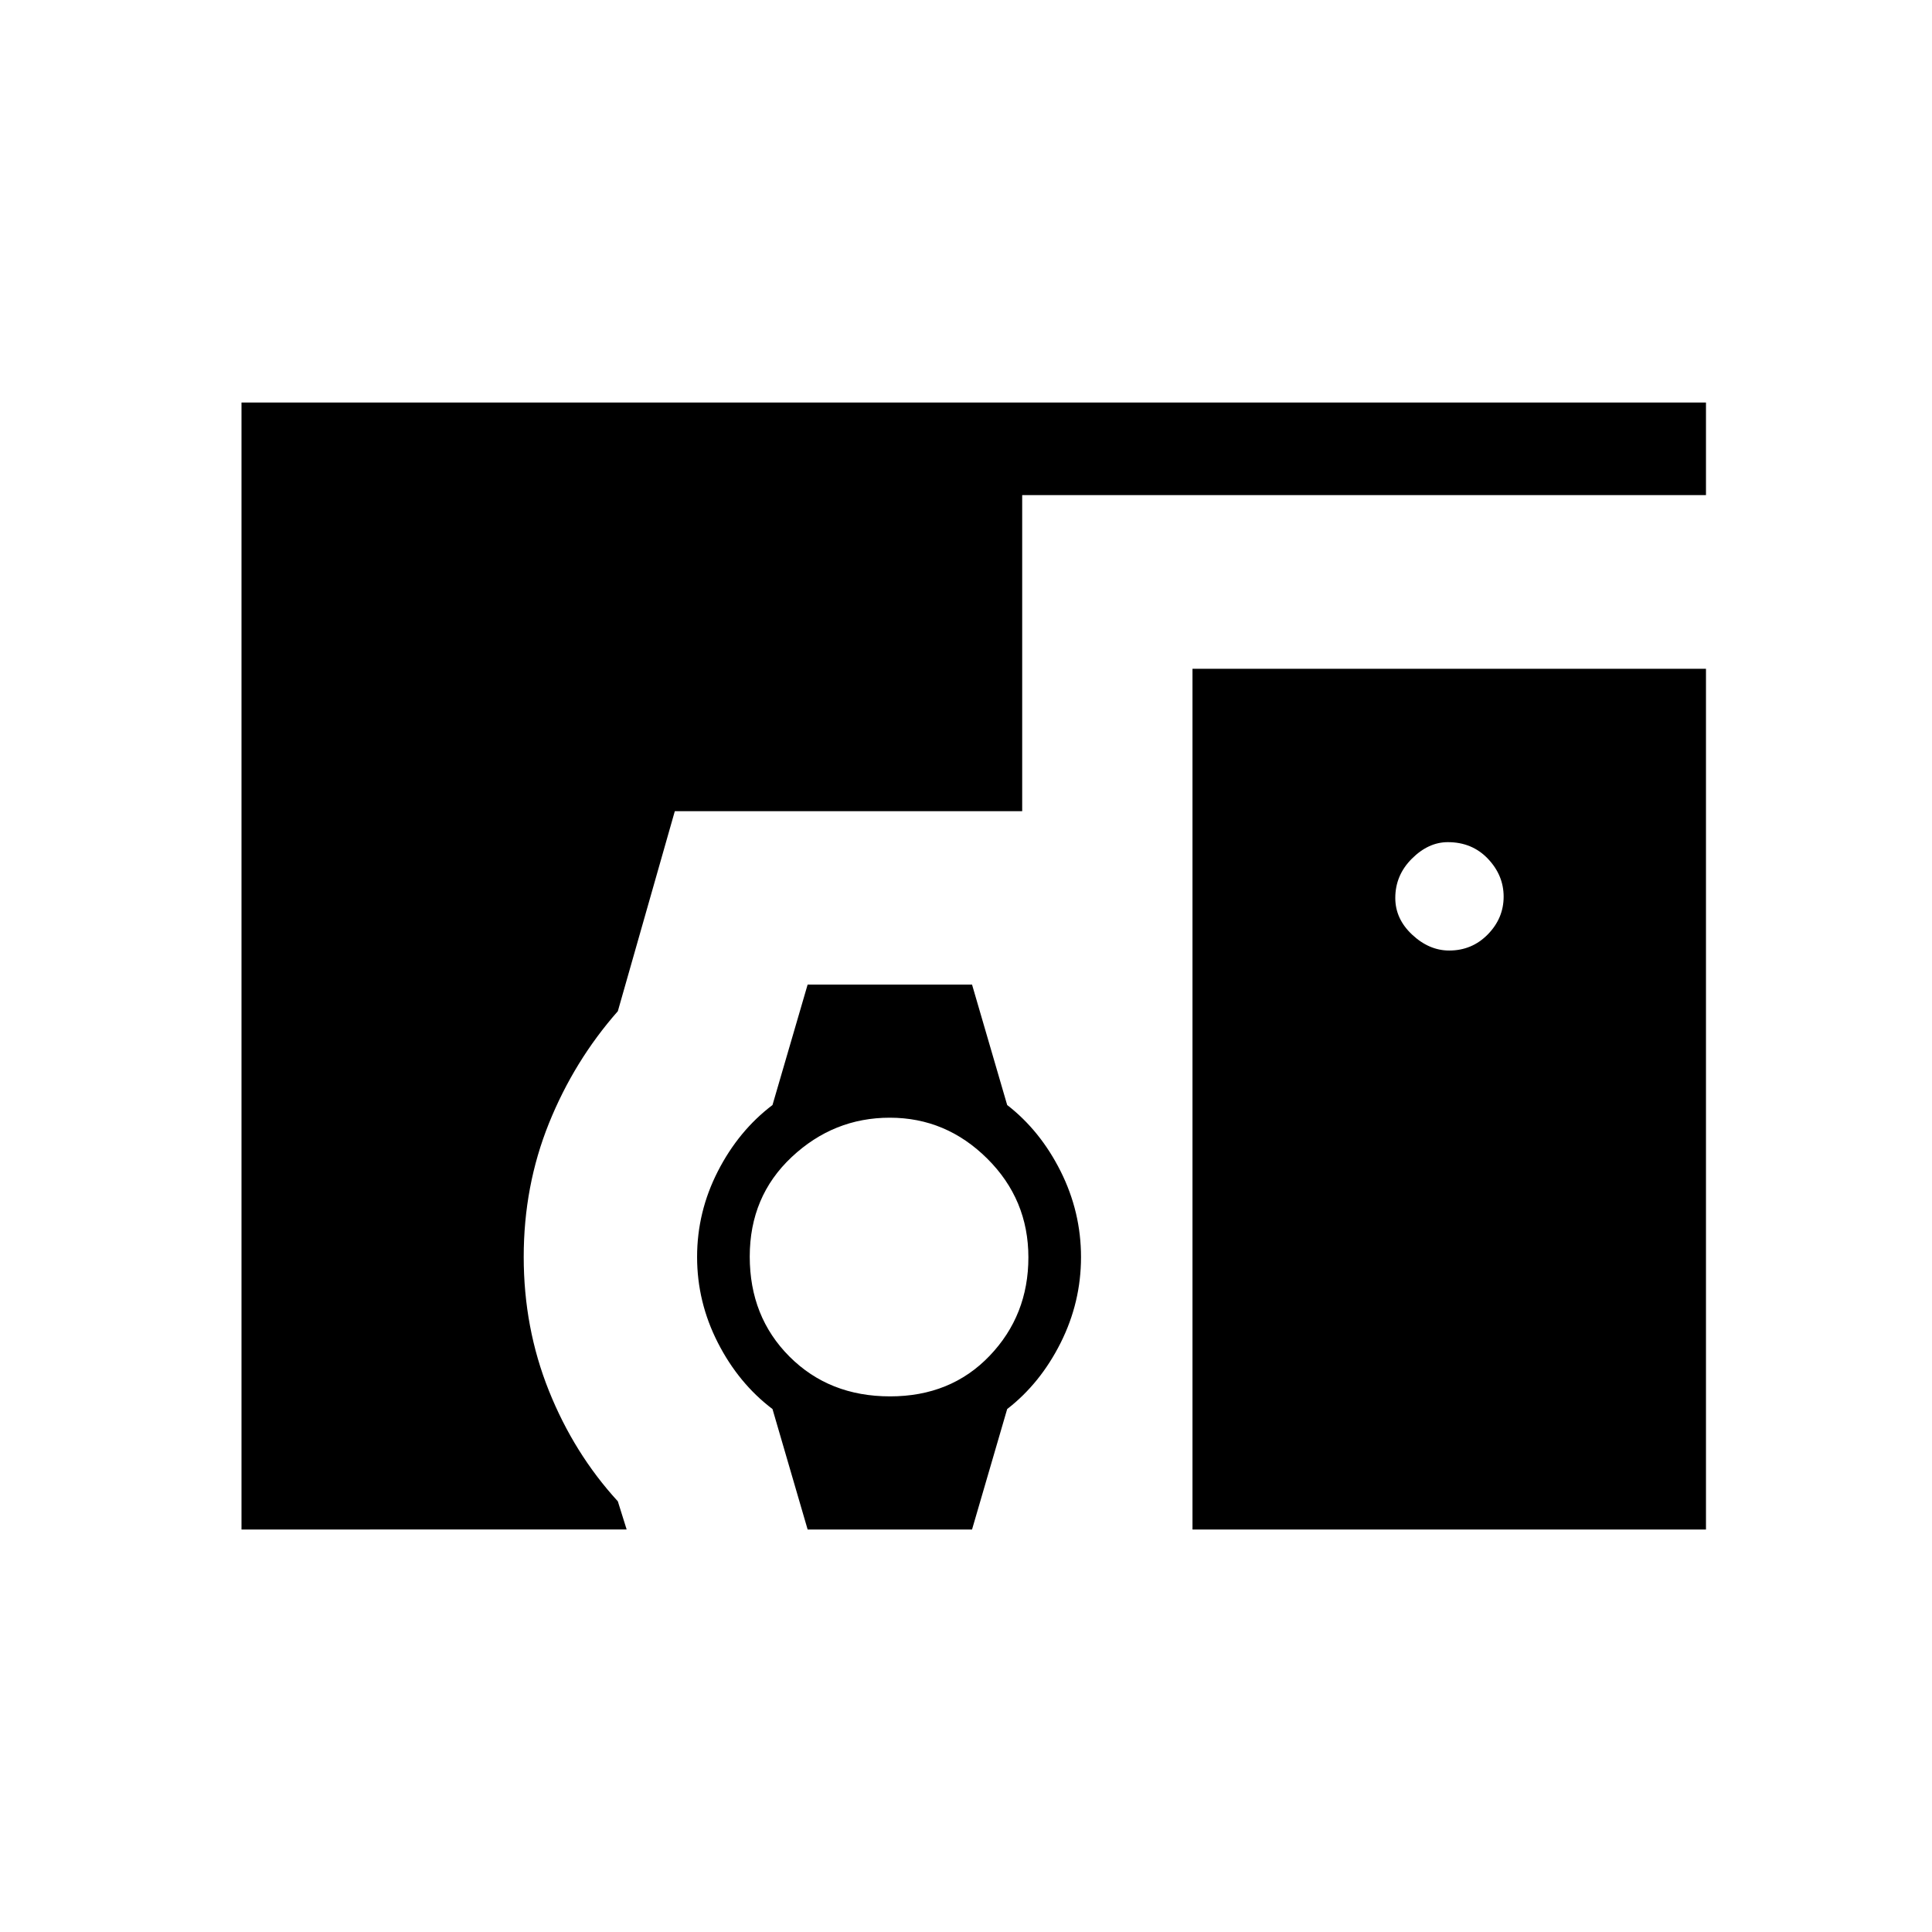 <svg xmlns="http://www.w3.org/2000/svg" height="48" viewBox="0 -960 960 960" width="48"><path d="M120-200v-560h727.69v46.01H507.92v157.07H335.31L307-457.54q-21.72 24.66-34.25 55.74-12.52 31.09-12.52 66.35 0 35.26 12.5 66.47T307-214l4.38 14H120Zm281.31 0-17.46-59.85q-16.83-12.75-27.15-32.96t-10.32-42.61q0-22.41 10.32-42.58 10.32-20.17 27.15-32.92l17.46-59.85H483l17.46 59.85q16.46 12.75 26.58 32.96 10.11 20.21 10.11 42.61 0 22.41-10.11 42.58-10.12 20.17-26.58 32.92L483-200h-81.69Zm40.94-66.15q30.21 0 49.48-20.15Q511-306.44 511-335.22t-20.46-49.09q-20.46-20.31-48.39-20.31-27.92 0-48.77 19.56-20.84 19.55-20.84 49.46t19.75 49.68q19.75 19.77 49.96 19.77Zm277.84-221.54q11.37 0 19.22-8.04 7.84-8.03 7.84-18.74 0-10.61-7.83-18.84-7.84-8.23-19.9-8.23-9.65 0-17.88 8.22-8.23 8.22-8.23 19.51 0 10.43 8.42 18.27 8.41 7.85 18.36 7.85ZM592.54-200v-427.69h255.15V-200H592.54Z"/></svg>